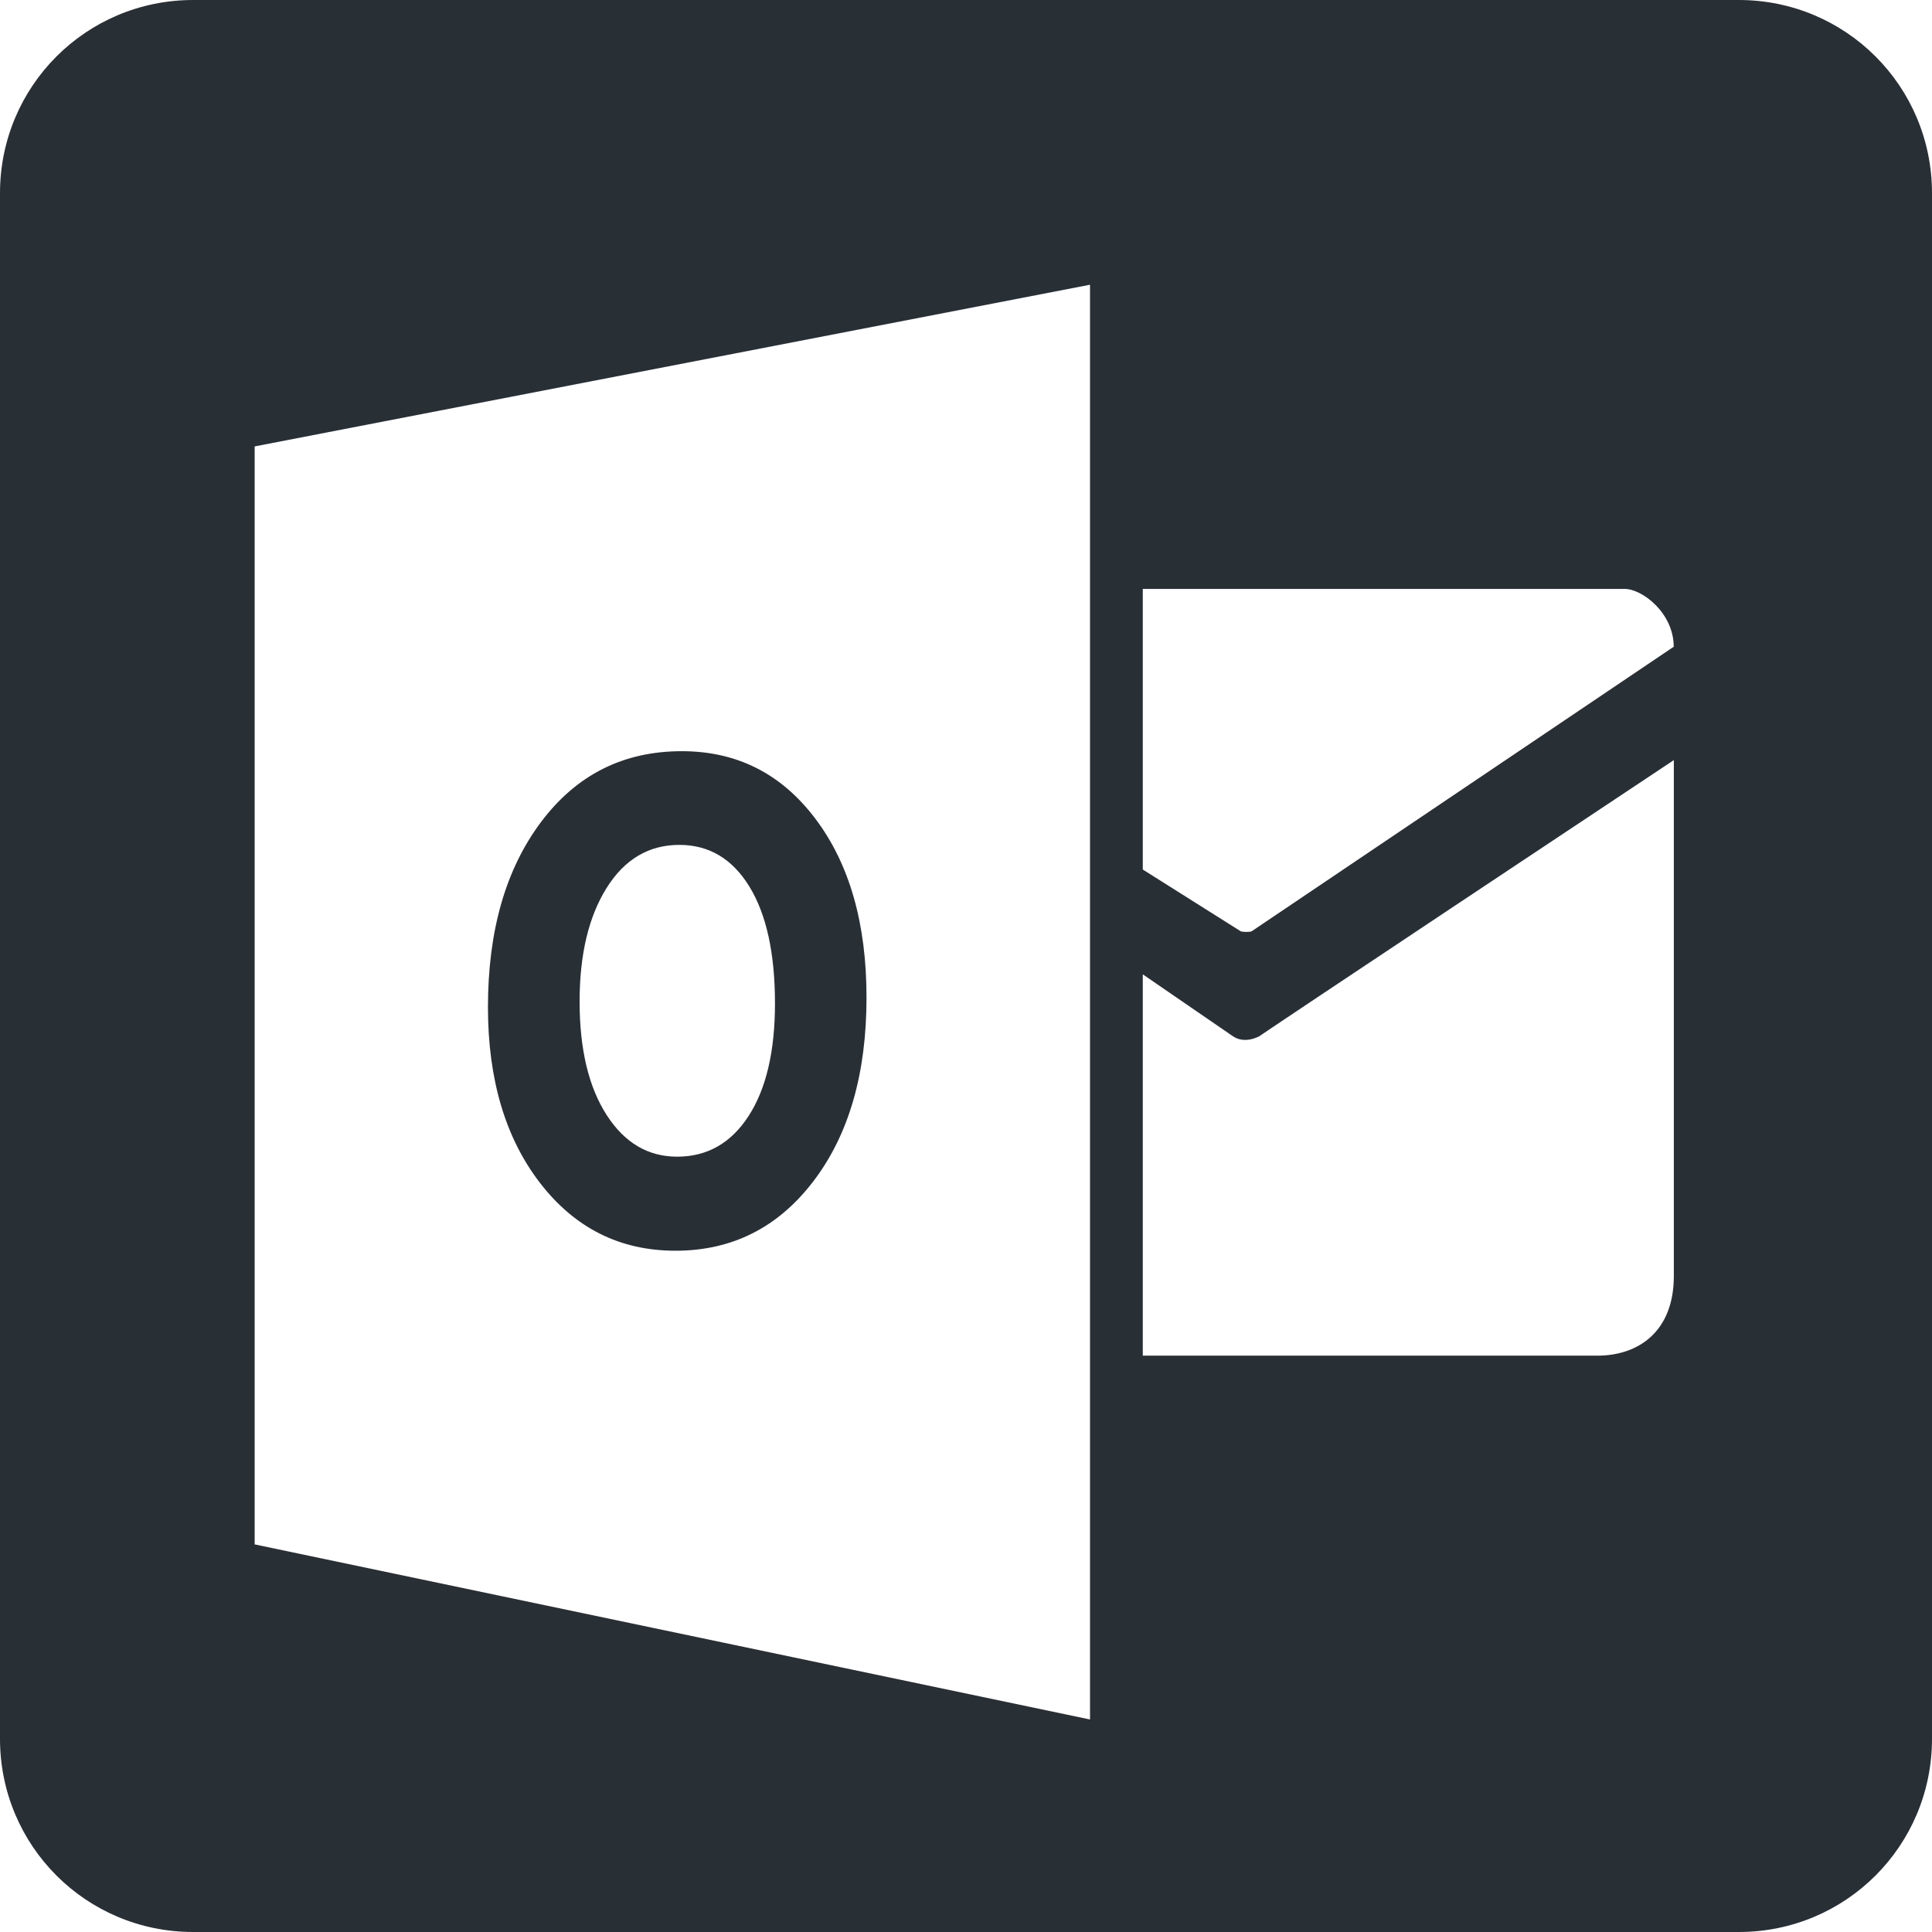 <?xml version="1.0" ?><svg enable-background="new 0 0 190 50" height="500" id="Layer_1" version="1.1" viewBox="0 0 500 500" width="500" xml:space="preserve" xmlns="http://www.w3.org/2000/svg" xmlns:cc="http://creativecommons.org/ns#" xmlns:dc="http://purl.org/dc/elements/1.1/" xmlns:inkscape="http://www.inkscape.org/namespaces/inkscape" xmlns:rdf="http://www.w3.org/1999/02/22-rdf-syntax-ns#" xmlns:sodipodi="http://sodipodi.sourceforge.net/DTD/sodipodi-0.dtd" xmlns:svg="http://www.w3.org/2000/svg"><defs id="defs43"/><path d="M 50,0 C 22.3,0 -6.9413872e-7,22.3 -6.9413872e-7,50 l 0,400 C -6.9413872e-7,477.7 22.3,500 50,500 L 450,500 c 27.7,0 50,-22.3 50,-50 L 500,50 C 500,22.3 477.7,0 450,0 L 50,0 z m 232.094,73.688 0,371.312 -216.188,-45.312 0,-284.156 L 282.094,73.688 z m 13.656,78.719 124.688,0 c 4.588,0 12.719,6.252 12.719,14.969 l -109.25,73.656 c -0.669,0.209 -2.112,0.195 -2.781,0 l -25.375,-16 0,-72.625 z m -119.312,42 c -15.104,0 -27.244,6.11 -36.406,18.312 -9.163,12.203 -13.75,28.176 -13.75,47.938 0,18.716 4.522,33.904 13.531,45.562 9.023,11.645 20.677,17.469 35,17.469 14.699,0 26.615,-6.041 35.75,-18.062 9.135,-12.021 13.701,-27.85 13.688,-47.5 0,-19.12 -4.405,-34.532 -13.219,-46.219 -8.8,-11.687 -20.327,-17.5 -34.594,-17.5 z m 256.75,2.312 0,133.5 c 0,14.532 -9.322,20.625 -19.781,20.625 l -117.656,0 0,-98.688 23.156,15.906 c 3.263,2.399 7.219,0 7.219,0 -3.919,2.399 107.062,-71.344 107.062,-71.344 z m -257.375,21.938 c 7.67,0 13.704,3.585 18.125,10.781 4.421,7.21 6.625,17.294 6.625,30.25 0,12.426 -2.297,22.155 -6.844,29.156 -4.546,7.001 -10.701,10.5 -18.469,10.5 -7.531,0 -13.606,-3.571 -18.25,-10.781 -4.644,-7.196 -7,-16.991 -7,-29.375 0,-12.203 2.356,-22.001 7,-29.406 4.644,-7.405 10.919,-11.125 18.812,-11.125 z" id="rect2986" style="fill:#282f35;fill-opacity:1;stroke:none"/><g id="g2988" style="fill:#999999" transform="translate(717,271.688)"><g id="g23" style="fill:#999999" transform="matrix(13.946,0,0,13.946,-502.07,-337.312)"/></g></svg>
